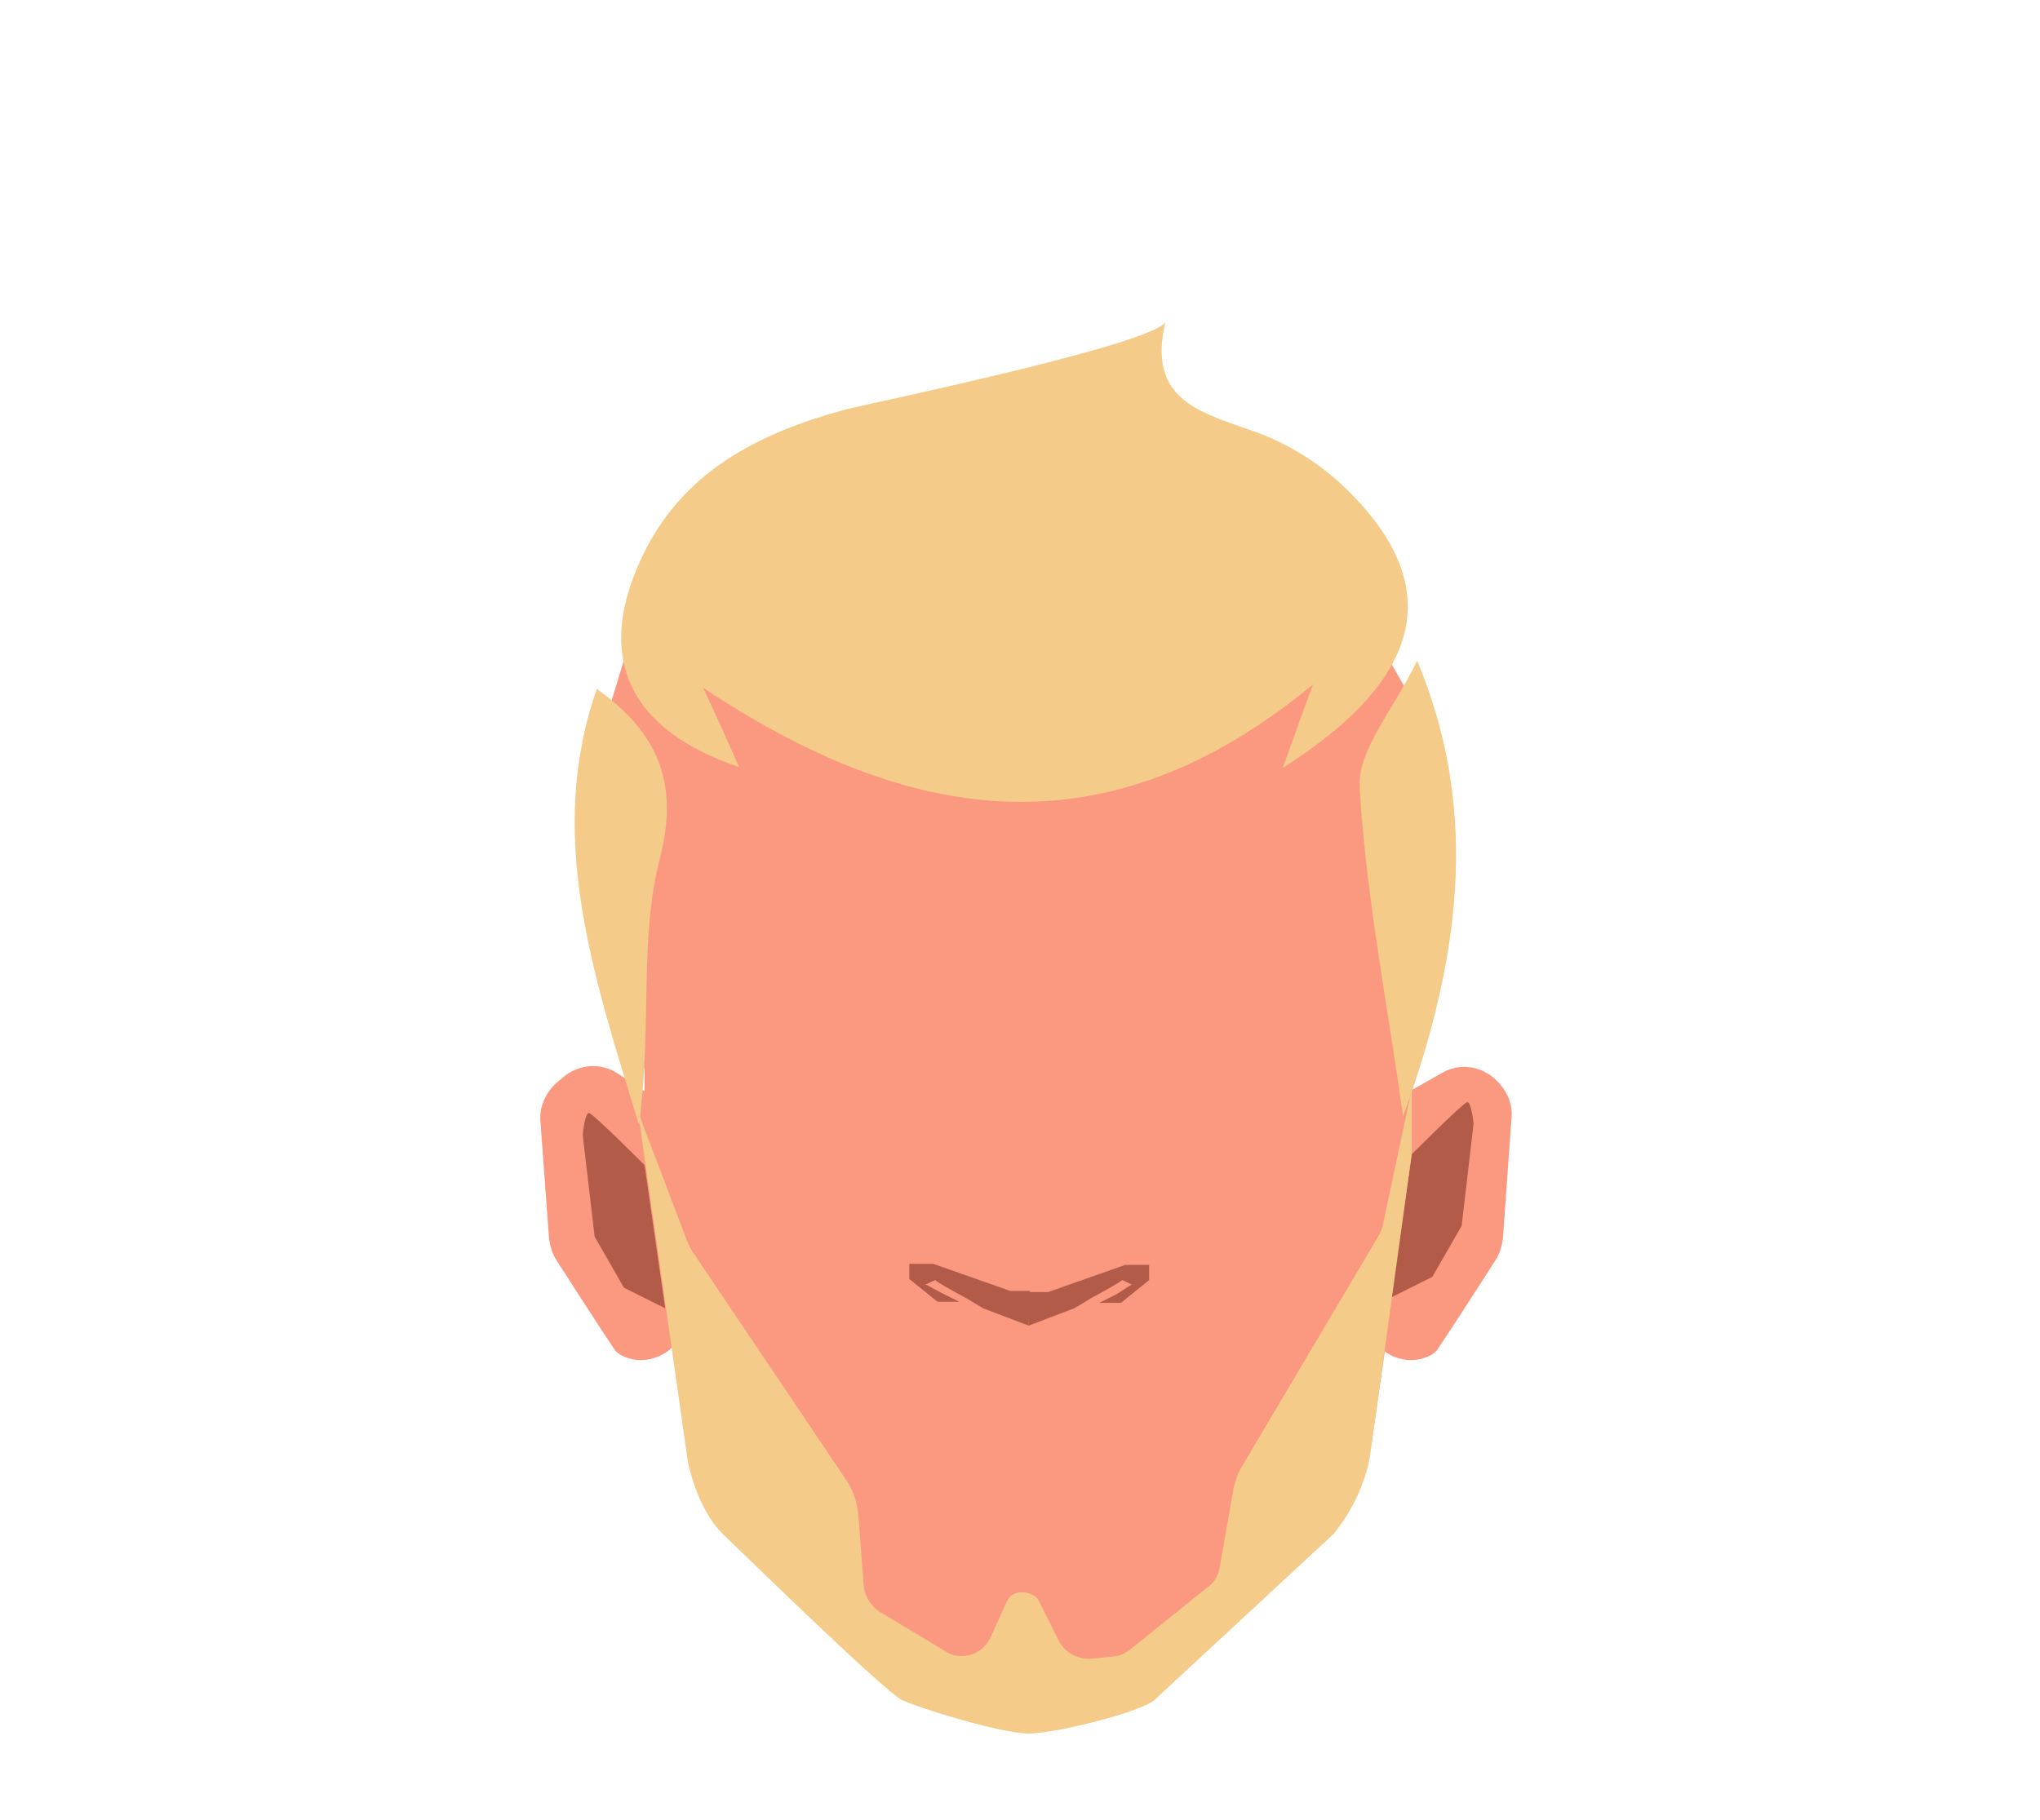 <?xml version="1.0" encoding="utf-8"?>
<!-- Generator: Adobe Illustrator 26.0.2, SVG Export Plug-In . SVG Version: 6.00 Build 0)  -->
<svg version="1.1" id="Layer_1" xmlns="http://www.w3.org/2000/svg" xmlns:xlink="http://www.w3.org/1999/xlink" x="0px" y="0px"
	 viewBox="0 0 188 167.8" style="enable-background:new 0 0 188 167.8;" xml:space="preserve">
<style type="text/css">
	.st0{fill:#FA9980;}
	.st1{fill:#B25B49;}
	.st2{fill:#F4CB89;}
</style>
<g>
	<polygon class="st0" points="59,55.9 55.6,67.1 72,76.7 115.3,75.3 131,70.8 130.4,65 126.3,57.8 	"/>
	<path class="st0" d="M59.4,100.6L57,99c-1.6-1.1-3.7-0.9-5.1,0.3l-0.6,0.5c-1,0.9-1.6,2.2-1.5,3.5l0.8,10.9c0.1,0.7,0.3,1.4,0.7,2
		c1.4,2.2,4.9,7.6,5.4,8.3c0.1,0.1,0.3,0.3,0.5,0.4c2.4,1.3,5.4-0.2,6-2.9l2.1-9.1c0.2-1,0.1-2-0.4-2.9l-4.1-7.8
		C60.5,101.5,60,101,59.4,100.6z"/>
	<path class="st0" d="M129.9,100.6l3-1.7c1.7-1,3.9-0.6,5.2,0.9l0.1,0.1c0.8,0.9,1.2,2,1.1,3.1l-0.8,11.2c-0.1,0.7-0.3,1.4-0.7,2
		c-1.4,2.2-4.9,7.6-5.4,8.3c-0.1,0.1-0.3,0.3-0.5,0.4c-2.4,1.3-5.4-0.2-6-2.9l-2.1-9.1c-0.2-1-0.1-2,0.4-2.9l4-7.7
		C128.6,101.6,129.1,101,129.9,100.6z"/>
	<path class="st0" d="M132,79.4c-1.4-6.8-5-12.9-10.4-17.2l-4.2-3.5c-4.8-3.9-10.8-6.3-17-6.7l-5.6-0.3h-0.1L89.1,52
		c-6.2,0.4-12.3-7.5-17.1-3.6l-10.6,3.2c-5.3,4.4-2.5,20.9-3.8,27.7c-0.5,2.5-0.9,4.5-0.9,4.6c0,0.5,2.7,14.8,2.7,14.8v8l0.2,1.1
		l3.7,25.3c0.4,2.7,1.6,5.2,3.4,7.3c0,0,12.2,11.4,16.5,14.9c1.6,1.3,10.6,2.8,11.6,3l0,0h0.1l0.9-0.2l0.6-0.1
		c2.9-0.5,8.8-1.7,10.1-2.8c4.4-3.4,16.5-14.9,16.5-14.9c1.8-2,3-4.6,3.4-7.3l3.7-25.5l0.1-0.9v-8c0,0,2.7-14.3,2.7-14.8
		C132.9,83.8,132.5,81.8,132,79.4z"/>
	<path class="st1" d="M128.2,119.6l1.9-13.2c0,0,4.7-4.7,5.1-4.8s0.6,2,0.6,2l-1.1,9.4l-2.7,4.7L128.2,119.6z"/>
	<path class="st1" d="M61.3,120.6l-1.9-13.2c0,0-4.7-4.7-5.1-4.8s-0.6,2-0.6,2l1.1,9.4l2.7,4.7L61.3,120.6z"/>
	<g>
		<path class="st1" d="M94.8,122.2l4.2-1.6c0,0,0.7-0.4,1.5-0.9c1.3-0.7,2.9-1.6,2.9-1.7c0.3,0.1,0.6,0.3,0.9,0.4l-1.4,0.9l-1.6,0.8
			h2l2.6-2.1v-1.4h-2.2l-7.1,2.5h-1.8V122.2z"/>
		<path class="st1" d="M94.8,122.2l-4.2-1.6l-1.5-0.9c-1.3-0.7-2.9-1.6-2.9-1.7c-0.3,0.1-0.6,0.3-0.9,0.4l1.5,0.8l1.6,0.8h-2
			l-2.6-2.1v-1.4H86l7.1,2.5h1.8L94.8,122.2z"/>
	</g>
	<path class="st2" d="M107.4,29.7c-1.8,7.5,3.7,8.4,8.8,10.3c3.1,1.2,6.1,3.2,8.4,5.6c8.5,8.7,6.5,17-6.4,25.2
		c0.9-2.4,1.5-4.2,2.8-7.7c-19,15.7-37.1,13-56.2,0.3c1.4,3,2.3,5,3.3,7.3C58,67.3,54.9,60.7,59,51.7c3.7-8.2,10.9-11.8,19.1-14
		C80.6,37.1,106,31.8,107.4,29.7z"/>
	<path class="st2" d="M129.3,102.9c-1.4-10.1-3.4-20.2-4-30.3c-0.2-3.5,3.1-7.1,5.3-11.7C135.9,73.6,135.2,86.8,129.3,102.9z"/>
	<path class="st2" d="M55,63.5c5.7,4.1,7.6,8.7,5.8,15.7c-1.9,7.3-0.7,15-1.9,24.5C54.4,89.2,50.4,76.7,55,63.5z"/>
	<path class="st2" d="M58.8,102.5l4.6,32.3c0,0,0.8,4.2,3.2,6.6c2.5,2.4,14.8,14.4,16.5,15.3c1.7,0.8,9.2,3.1,11.7,3.1
		s10.4-2,11.6-3.1s16.5-15.3,16.5-15.3s2.8-3.2,3.4-7.5s3.8-27.5,3.8-27.5v-6l-2.7,12.7c-0.1,0.3-0.2,0.6-0.4,0.9l-12.5,21.1
		c-0.4,0.6-0.6,1.3-0.8,2l-1.3,7.4c-0.1,0.7-0.5,1.4-1.1,1.8l-7.2,5.8c-0.4,0.3-1,0.6-1.5,0.6l-2,0.2c-1.2,0.1-2.4-0.5-3-1.6
		l-1.8-3.6c-0.2-0.5-0.7-0.8-1.3-0.9h-0.2c-0.6-0.1-1.2,0.2-1.5,0.8l-1.5,3.3c-0.7,1.6-2.7,2.3-4.2,1.3l-6-3.6
		c-0.8-0.5-1.4-1.4-1.5-2.4l-0.5-6.6c-0.1-1-0.4-2-1-3l-14.4-21.4c-0.1-0.2-0.2-0.4-0.3-0.6L58.8,102.5z"/>
</g>
</svg>
